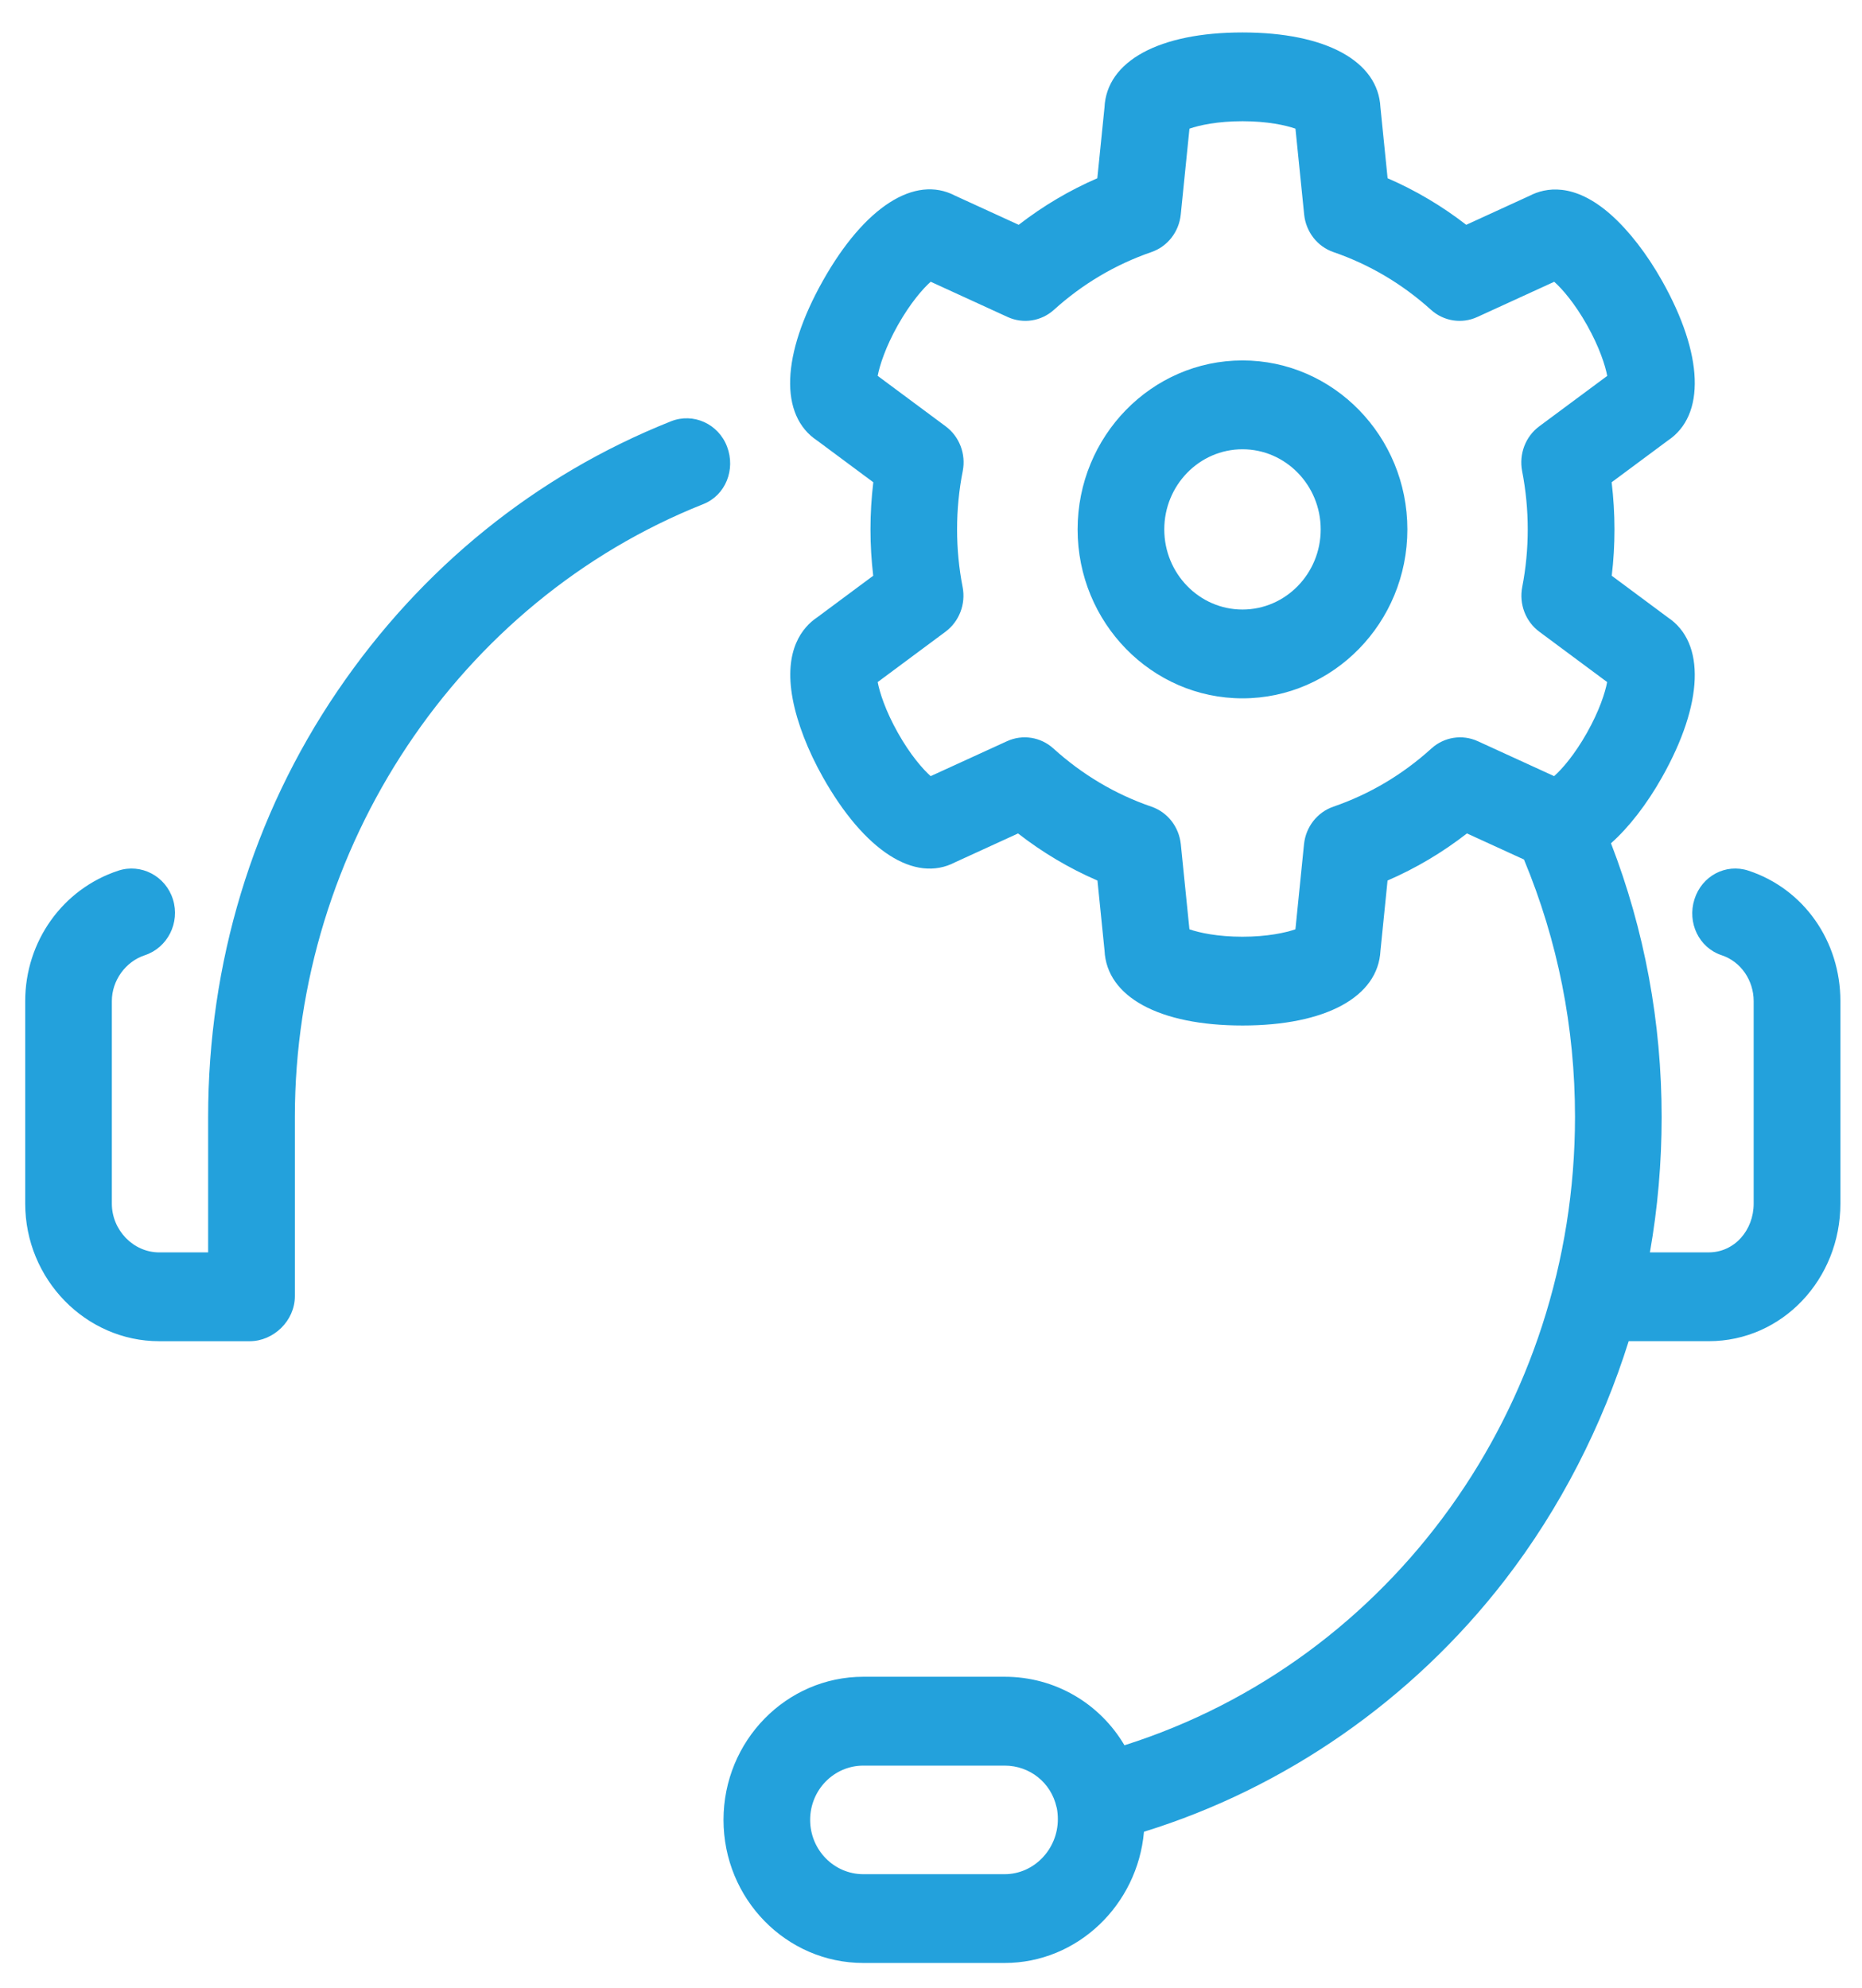 <?xml version="1.0" encoding="utf-8"?>
<!-- Generator: Adobe Illustrator 16.0.0, SVG Export Plug-In . SVG Version: 6.00 Build 0)  -->
<!DOCTYPE svg PUBLIC "-//W3C//DTD SVG 1.1//EN" "http://www.w3.org/Graphics/SVG/1.1/DTD/svg11.dtd">
<svg version="1.1" id="Layer_1" xmlns="http://www.w3.org/2000/svg" xmlns:xlink="http://www.w3.org/1999/xlink" x="0px" y="0px"
	 width="64.625px" height="69px" viewBox="0 0 64.625 69" enable-background="new 0 0 64.625 69" xml:space="preserve">
<path fill="#23A1DC" d="M24.41,17.495c-8.499,3.377-14.176,11.923-14.176,21.267v6.222c0,0.853-0.738,1.563-1.569,1.563H5.529
	c-2.558,0-4.654-2.154-4.654-4.775v-7.029c0-2.071,1.301-3.891,3.229-4.526c0.792-0.261,1.644,0.185,1.898,0.995
	c0.254,0.81-0.184,1.678-0.975,1.939c-0.669,0.221-1.145,0.876-1.145,1.592v7.029c0,0.922,0.747,1.693,1.646,1.693h1.696v-4.702
	c0-5.323,1.533-10.438,4.495-14.79c2.893-4.251,6.873-7.484,11.57-9.352c0.774-0.307,1.646,0.087,1.946,0.881
	C25.536,16.295,25.184,17.188,24.41,17.495z M48.846,18.373c0,3.233-2.566,5.863-5.723,5.863c-3.154,0-5.722-2.63-5.722-5.863
	s2.567-5.864,5.722-5.864C46.279,12.509,48.846,15.14,48.846,18.373z M45.838,18.373c0-1.533-1.217-2.781-2.715-2.781
	c-1.496,0-2.714,1.248-2.714,2.781s1.218,2.781,2.714,2.781C44.621,21.154,45.838,19.906,45.838,18.373z M63.875,34.742v7.029
	c0,2.621-2.013,4.775-4.57,4.775h-2.778c-0.913,2.912-2.36,5.786-4.31,8.306c-3.203,4.141-7.611,7.203-12.513,8.719
	c-0.221,2.536-2.305,4.554-4.835,4.554h-4.904c-2.677,0-4.854-2.223-4.854-4.967c0-2.742,2.178-4.966,4.854-4.966h4.904
	c1.762,0,3.307,0.935,4.158,2.378c9.27-2.939,15.637-11.745,15.637-21.809c0-3.102-0.596-6.105-1.771-8.931l-1.979-0.906
	c-0.852,0.663-1.773,1.209-2.756,1.635l-0.246,2.435c-0.081,1.604-1.902,2.596-4.788,2.596c-2.894,0-4.715-0.995-4.789-2.604
	L38.09,30.56c-0.982-0.425-1.904-0.972-2.756-1.635l-2.188,1.002c-1.396,0.728-3.143-0.394-4.585-2.953
	c-0.521-0.924-0.893-1.887-1.048-2.712c-0.324-1.723,0.354-2.505,0.85-2.837l1.944-1.444c-0.063-0.533-0.095-1.071-0.095-1.609
	c0-0.547,0.033-1.094,0.098-1.635l-1.943-1.443c-1.323-0.87-1.253-2.982,0.194-5.552c1.442-2.562,3.19-3.682,4.586-2.952
	l2.209,1.012c0.845-0.654,1.759-1.195,2.729-1.616l0.249-2.457c0.074-1.608,1.895-2.603,4.788-2.603
	c2.888,0,4.709,0.992,4.789,2.598l0.249,2.462c0.972,0.421,1.885,0.962,2.729,1.616l2.205-1.01c0.529-0.274,1.529-0.484,2.822,0.664
	c0.62,0.551,1.248,1.362,1.768,2.287c1.443,2.561,1.516,4.673,0.201,5.547l-1.949,1.447c0.064,0.541,0.098,1.089,0.098,1.635
	c0,0.539-0.031,1.078-0.095,1.609l1.948,1.447c1.312,0.875,1.24,2.988-0.203,5.547c-0.52,0.925-1.147,1.737-1.768,2.288
	c0,0.001-0.001,0.005-0.002,0.005c1.166,3.021,1.757,6.219,1.757,9.505c0,1.589-0.137,3.15-0.407,4.691h2.039
	c0.898,0,1.562-0.771,1.562-1.692v-7.029c0-0.717-0.442-1.371-1.111-1.592c-0.791-0.262-1.2-1.13-0.945-1.939
	c0.254-0.811,1.084-1.256,1.875-0.996C62.613,30.852,63.875,32.671,63.875,34.742z M36.715,63.136c0-0.126-0.012-0.265-0.035-0.384
	c-0.004-0.018-0.008-0.02-0.011-0.038c-0.187-0.841-0.923-1.438-1.8-1.438h-4.904c-1.018,0-1.847,0.84-1.847,1.883
	c0,1.044,0.829,1.885,1.847,1.885h4.904C35.887,65.043,36.715,64.179,36.715,63.136z M53.423,14.796l2.36-1.751
	c-0.069-0.361-0.27-0.994-0.702-1.762s-0.867-1.263-1.138-1.504l-2.671,1.223c-0.537,0.246-1.165,0.148-1.606-0.25
	c-0.997-0.899-2.136-1.573-3.385-2.003c-0.559-0.192-0.956-0.702-1.017-1.304l-0.302-2.979c-0.339-0.12-0.975-0.259-1.84-0.259
	c-0.863,0-1.5,0.139-1.839,0.259l-0.302,2.979c-0.061,0.602-0.459,1.111-1.017,1.303c-1.249,0.431-2.388,1.104-3.384,2.004
	c-0.441,0.398-1.07,0.496-1.607,0.25l-2.671-1.224c-0.271,0.242-0.705,0.737-1.138,1.504c-0.432,0.768-0.633,1.401-0.702,1.762
	l2.36,1.752c0.477,0.354,0.709,0.962,0.592,1.554c-0.131,0.661-0.196,1.342-0.196,2.021c0,0.674,0.064,1.347,0.192,2.002
	c0.115,0.59-0.117,1.196-0.593,1.55l-2.355,1.749c0.069,0.361,0.27,0.994,0.702,1.761c0.432,0.768,0.867,1.262,1.137,1.503
	l2.651-1.213c0.538-0.246,1.168-0.147,1.609,0.253c1.001,0.907,2.146,1.588,3.404,2.02c0.559,0.192,0.956,0.701,1.018,1.303
	l0.299,2.952c0.339,0.119,0.975,0.258,1.839,0.258s1.5-0.139,1.84-0.258l0.298-2.952c0.062-0.602,0.459-1.11,1.018-1.303
	c1.258-0.433,2.403-1.112,3.404-2.02c0.441-0.4,1.07-0.499,1.609-0.253l2.65,1.213c0.271-0.241,0.705-0.735,1.138-1.503
	s0.634-1.4,0.702-1.762l-2.355-1.748c-0.477-0.354-0.707-0.96-0.592-1.552c0.127-0.653,0.191-1.325,0.191-2
	c0-0.68-0.066-1.36-0.195-2.021C52.715,15.758,52.945,15.15,53.423,14.796z"/>
</svg>
